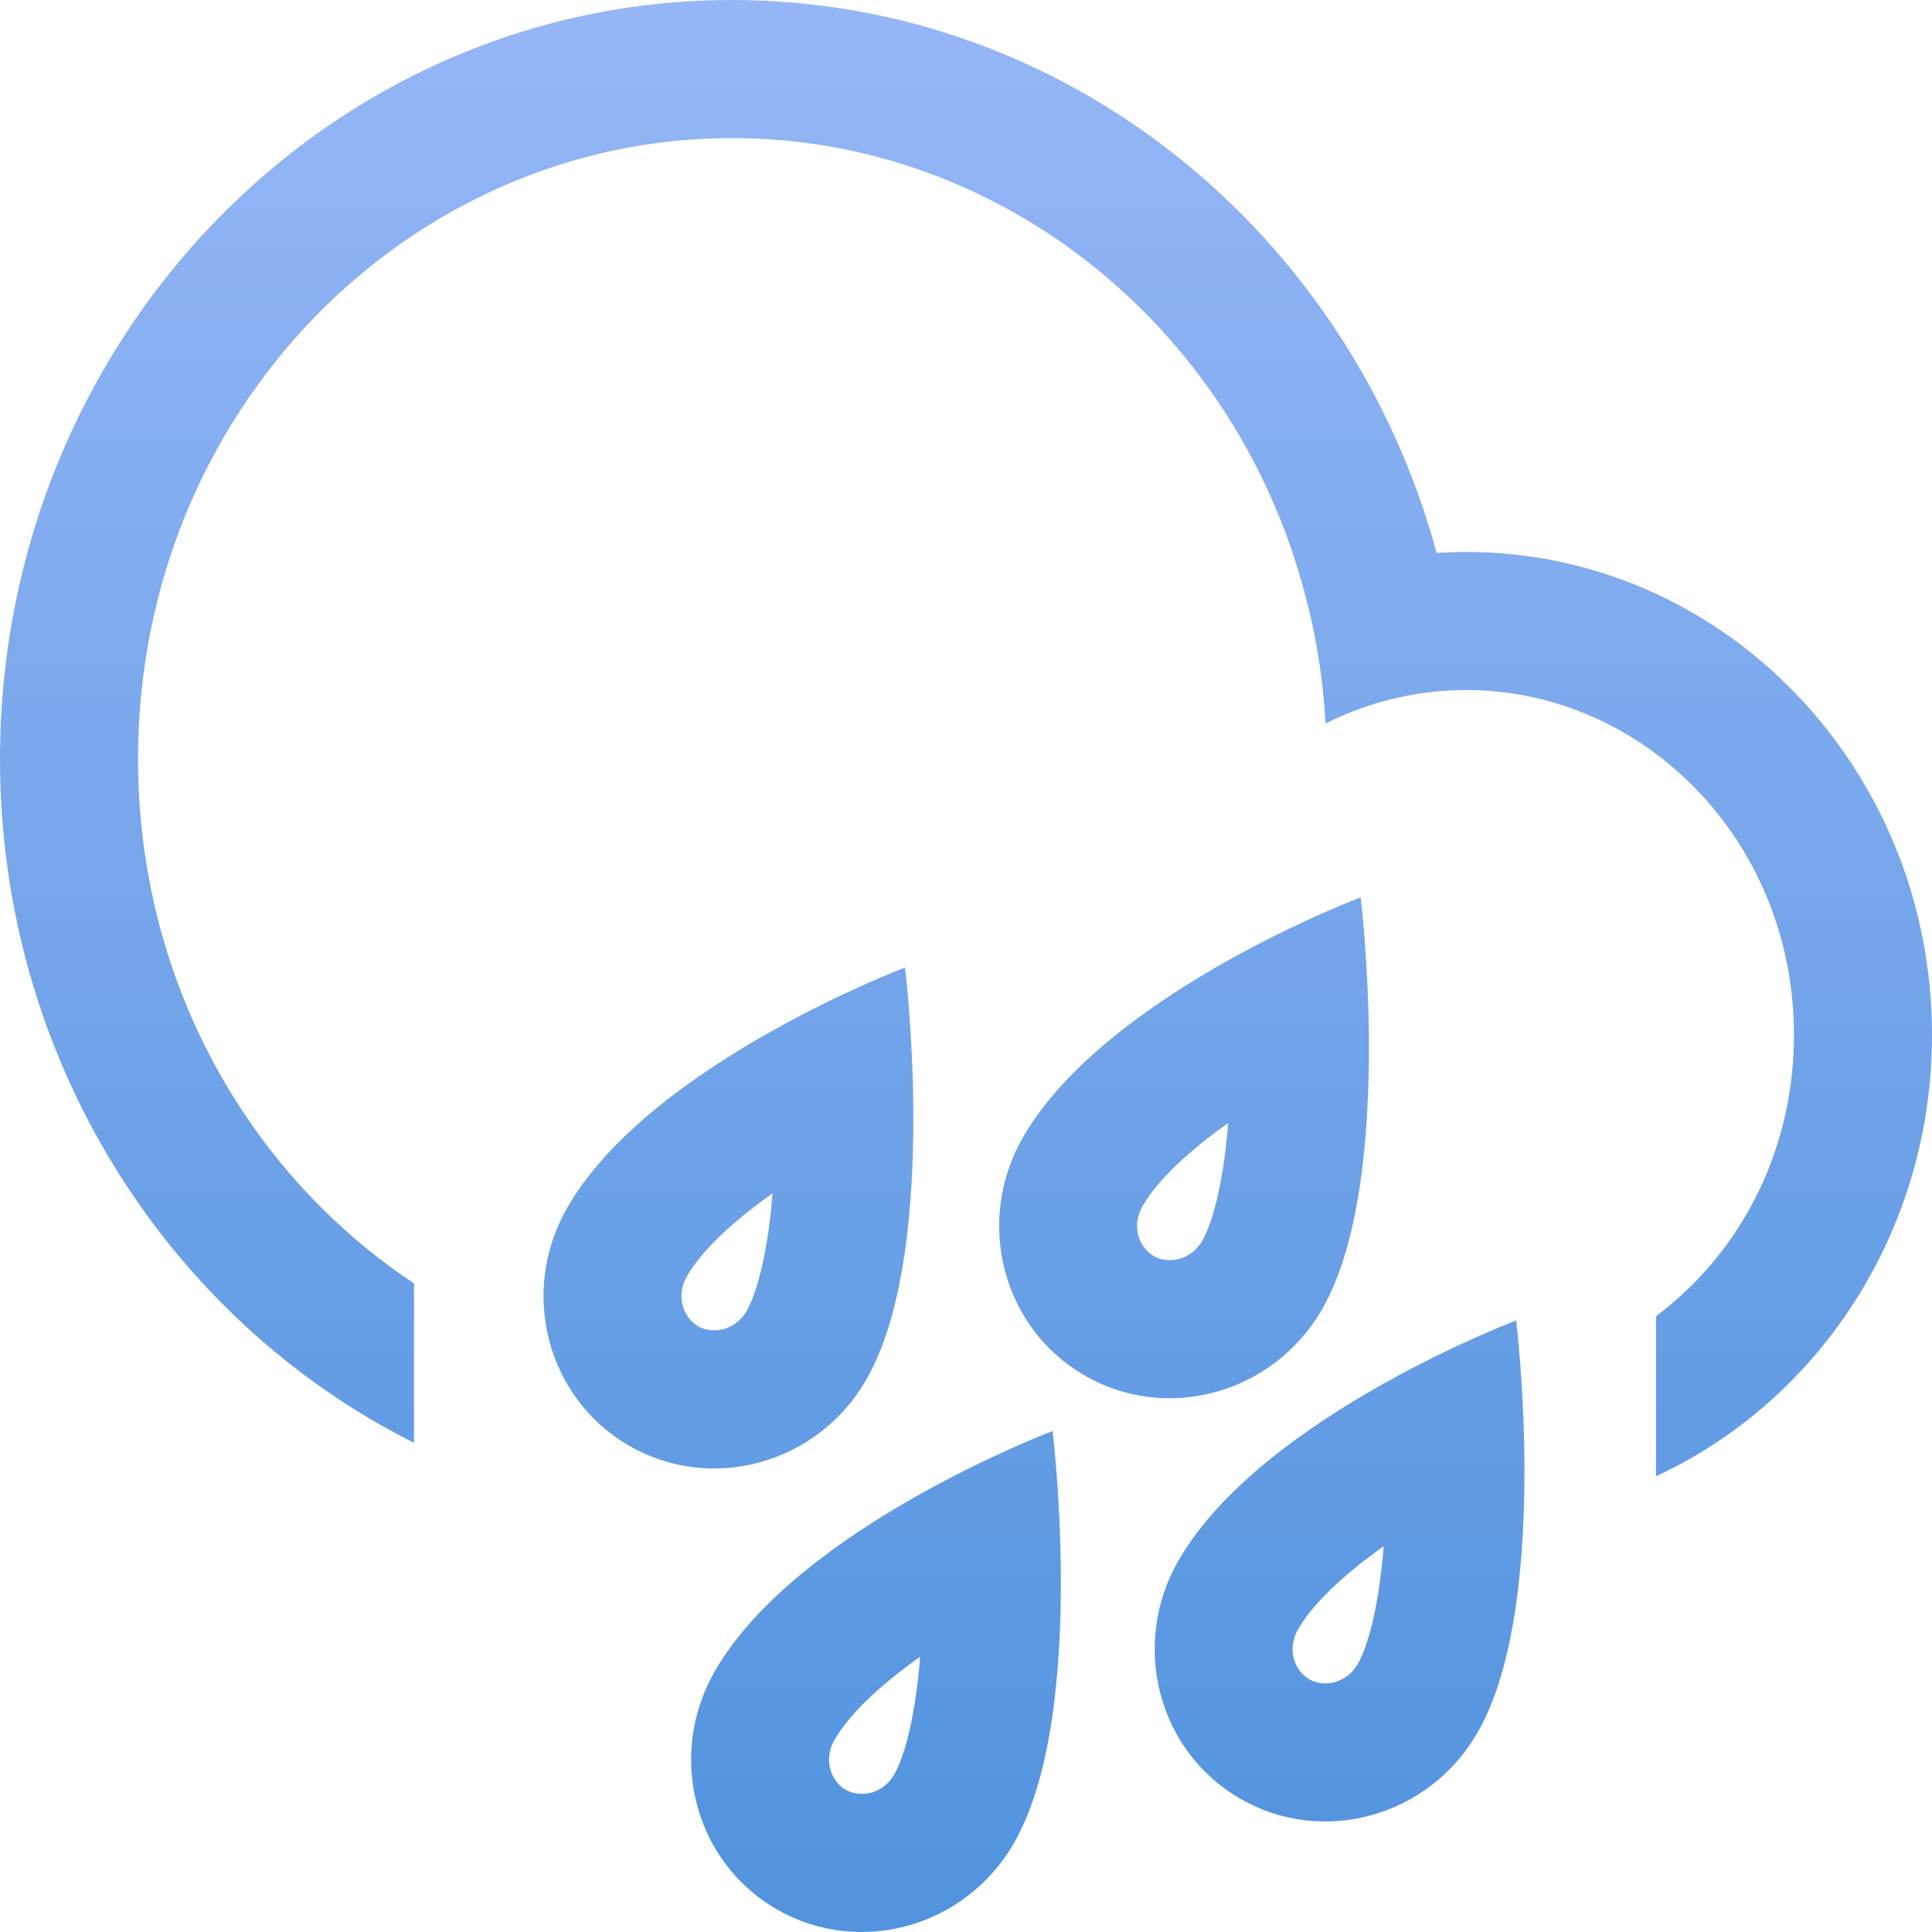 <svg width="20" height="20" viewBox="0 0 20 20" fill="none" xmlns="http://www.w3.org/2000/svg">
<path fill-rule="evenodd" clip-rule="evenodd" d="M0 7.857C0 10.973 1.75 13.666 4.286 14.936V13.286C2.579 12.154 1.429 10.164 1.429 7.857C1.429 4.257 4.23 1.429 7.577 1.429C10.417 1.429 12.864 3.464 13.541 6.279L13.543 6.279C13.638 6.669 13.699 7.074 13.722 7.49C14.167 7.267 14.662 7.143 15.178 7.143C17.004 7.143 18.571 8.693 18.571 10.714C18.571 11.936 17.999 12.986 17.143 13.625V15.282C18.827 14.502 20 12.75 20 10.714C20 7.953 17.841 5.714 15.178 5.714C15.075 5.714 14.973 5.718 14.872 5.724C13.976 2.421 11.049 0 7.577 0C3.392 0 0 3.518 0 7.857ZM11.942 13.002C12.092 13.088 12.326 13.051 12.447 12.843C12.512 12.729 12.597 12.492 12.658 12.107C12.682 11.954 12.701 11.792 12.714 11.626C12.297 11.921 11.981 12.22 11.828 12.485C11.708 12.693 11.792 12.915 11.942 13.002ZM12.71 9.944C13.455 9.527 14.085 9.289 14.085 9.289C14.085 9.289 14.168 9.959 14.171 10.805C14.174 11.73 14.083 12.866 13.684 13.557C13.181 14.427 12.082 14.732 11.228 14.239C10.374 13.746 10.089 12.641 10.591 11.771C11.029 11.012 11.932 10.38 12.71 9.944ZM7.226 13.729C7.376 13.815 7.61 13.777 7.73 13.57C7.796 13.456 7.88 13.219 7.941 12.834C7.966 12.681 7.984 12.519 7.998 12.353C7.58 12.648 7.264 12.947 7.111 13.212C6.991 13.42 7.076 13.642 7.226 13.729ZM7.994 10.671C8.738 10.254 9.369 10.016 9.369 10.016C9.369 10.016 9.451 10.686 9.455 11.531C9.458 12.457 9.366 13.592 8.967 14.284C8.465 15.154 7.366 15.459 6.512 14.966C5.658 14.473 5.372 13.368 5.874 12.498C6.312 11.739 7.216 11.107 7.994 10.671ZM14.057 17.224C13.937 17.431 13.702 17.469 13.552 17.383C13.402 17.296 13.318 17.074 13.438 16.866C13.591 16.601 13.907 16.302 14.324 16.007C14.311 16.173 14.292 16.335 14.268 16.488C14.207 16.873 14.122 17.11 14.057 17.224ZM15.695 13.669C15.695 13.669 15.065 13.908 14.32 14.325C13.542 14.761 12.639 15.393 12.201 16.152C11.699 17.021 11.984 18.127 12.838 18.62C13.692 19.113 14.792 18.808 15.294 17.938C15.693 17.246 15.784 16.111 15.781 15.185C15.778 14.34 15.695 13.669 15.695 13.669ZM8.753 18.527C8.903 18.613 9.138 18.576 9.258 18.368C9.324 18.254 9.408 18.017 9.469 17.633C9.494 17.479 9.512 17.317 9.525 17.151C9.108 17.446 8.792 17.745 8.639 18.01C8.519 18.218 8.604 18.44 8.753 18.527ZM9.522 15.469C10.266 15.052 10.896 14.814 10.896 14.814C10.896 14.814 10.979 15.484 10.982 16.329C10.986 17.255 10.894 18.39 10.495 19.082C9.993 19.952 8.893 20.257 8.039 19.764C7.185 19.271 6.9 18.166 7.402 17.296C7.84 16.537 8.743 15.905 9.522 15.469Z" fill="url(#paint0_linear_1150_5959)"/>
<defs>
<linearGradient id="paint0_linear_1150_5959" x1="10" y1="0" x2="10" y2="20" gradientUnits="userSpaceOnUse">
<stop stop-color="#95B6F6"/>
<stop offset="1" stop-color="#5193DE"/>
</linearGradient>
</defs>
</svg>
